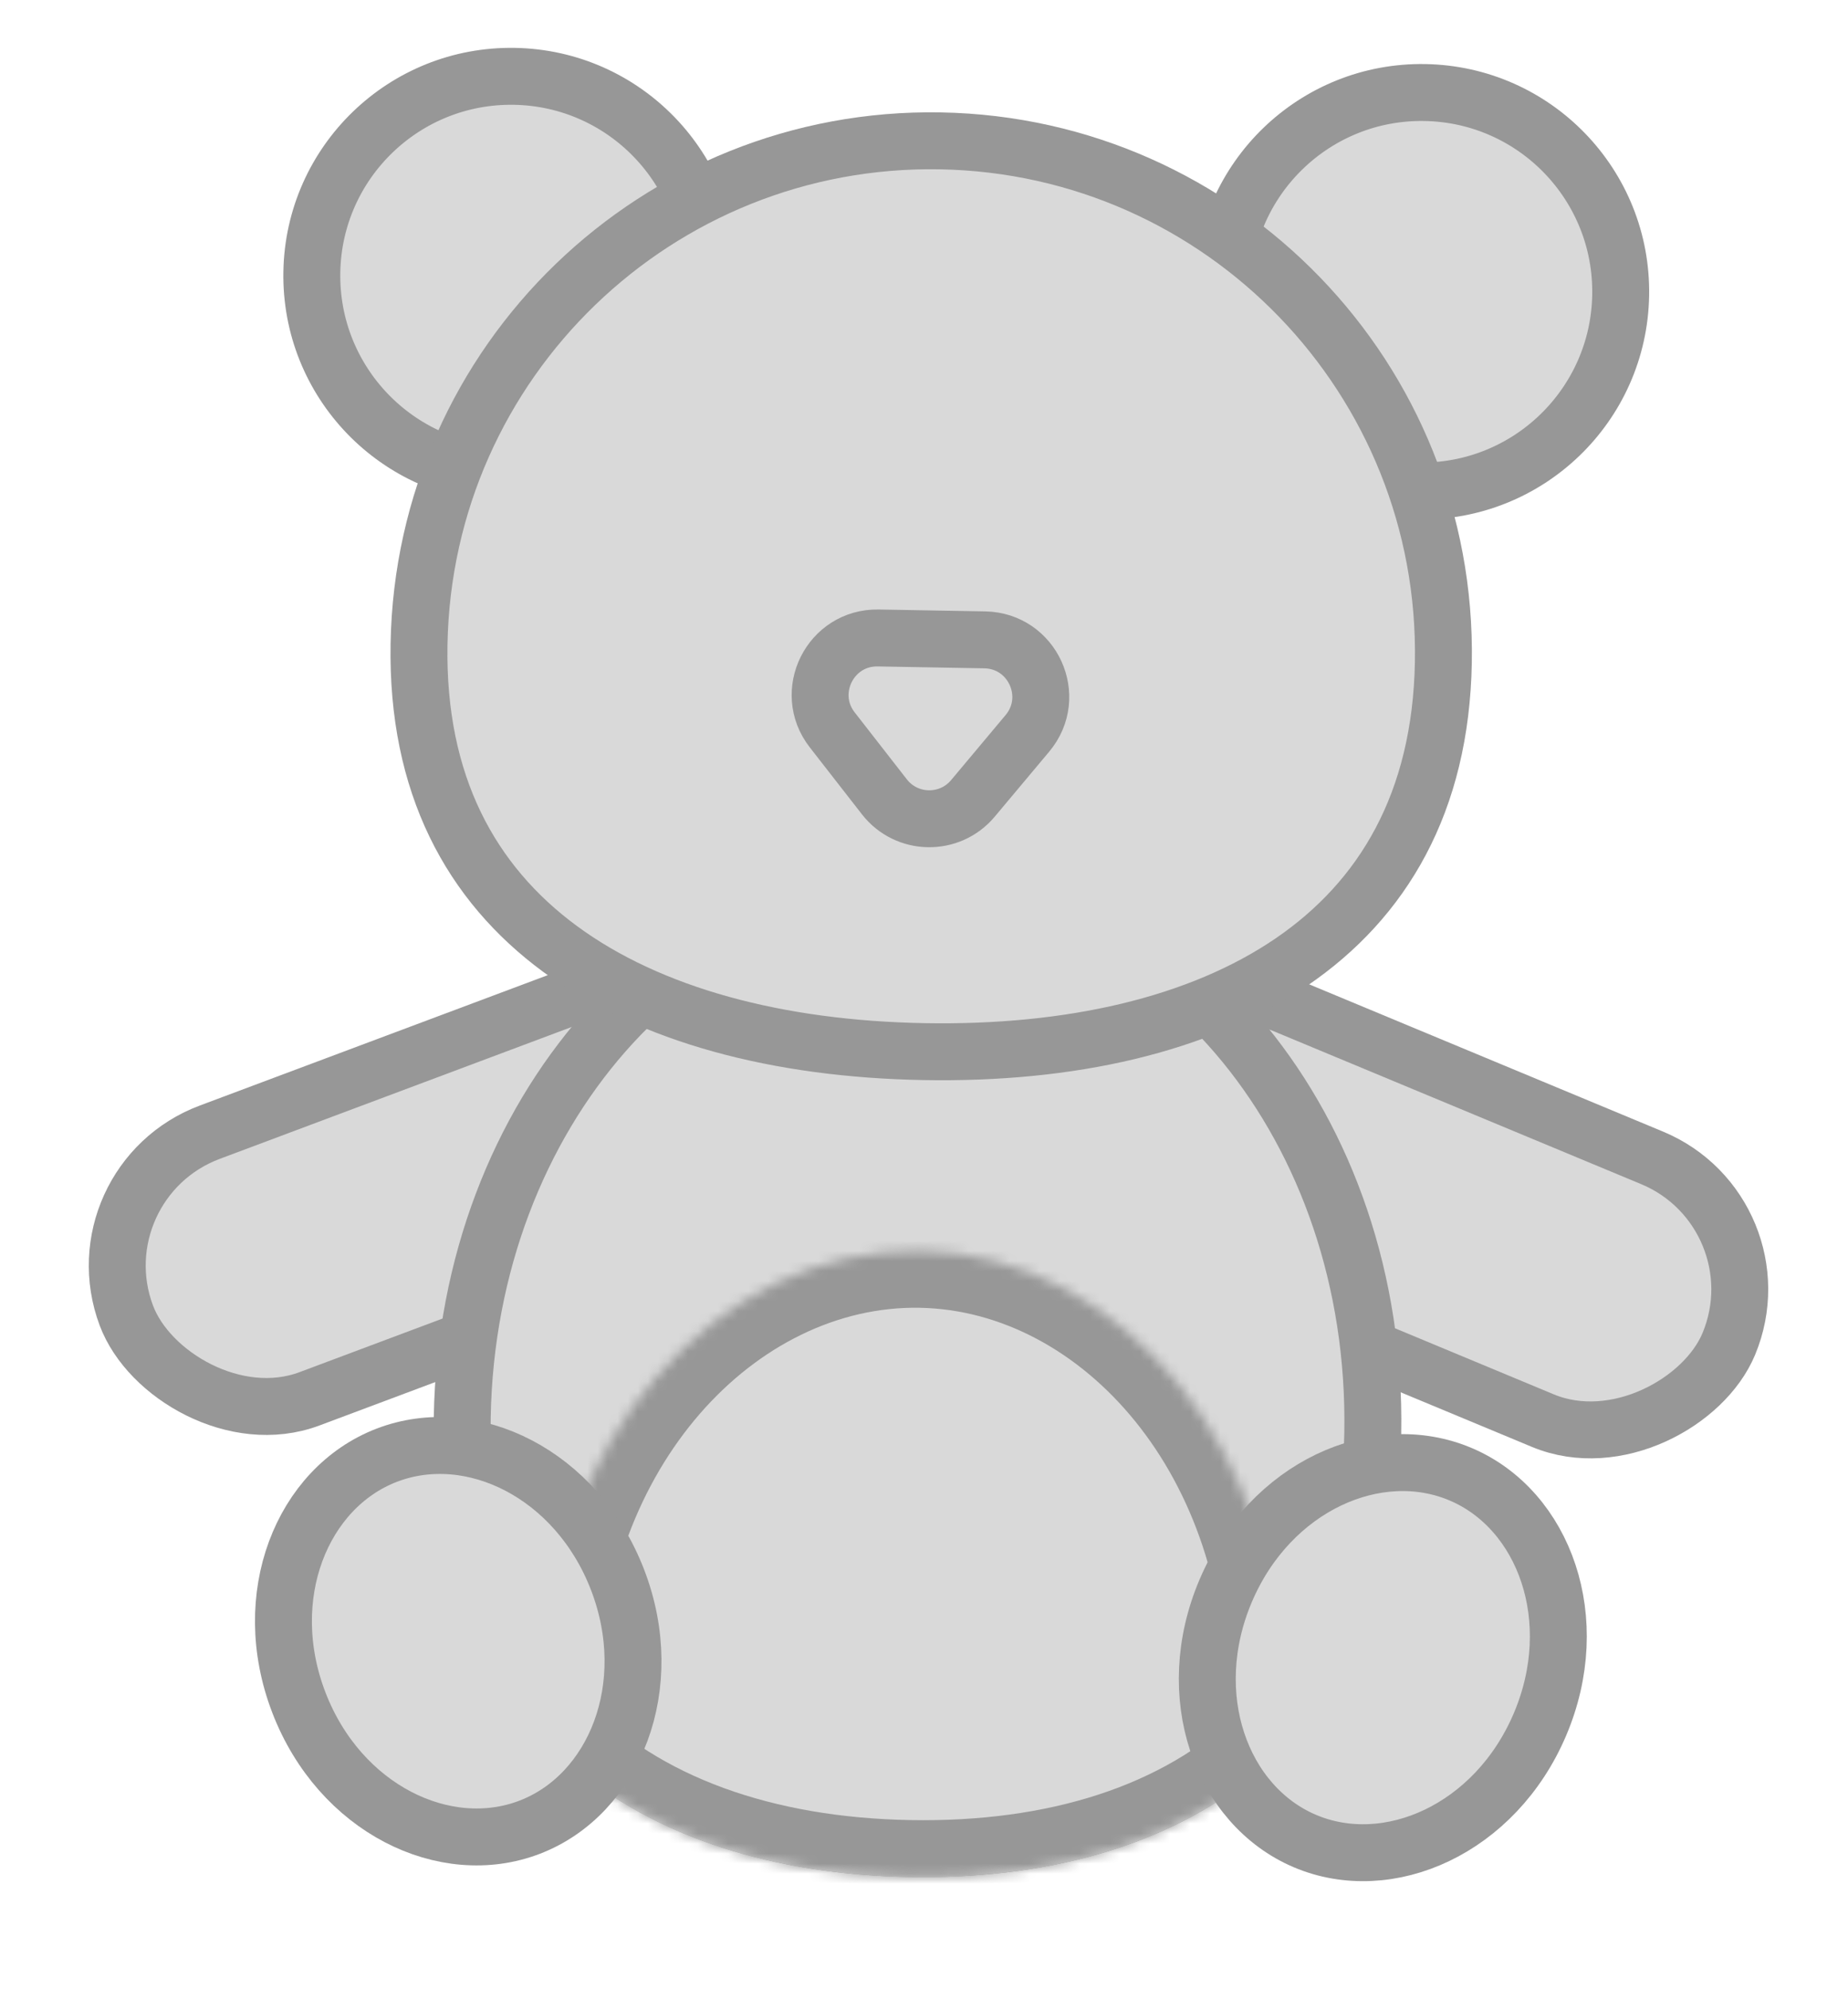 <svg width="184" height="198" viewBox="0 0 184 198" fill="none" xmlns="http://www.w3.org/2000/svg">
<rect x="7.608" y="117.674" width="68.004" height="28.335" rx="14.168" transform="rotate(-20.538 7.608 117.674)" fill="#D9D9D9" stroke="#979797" stroke-width="5.667"/>
<rect x="-3.704" y="1.529" width="68.004" height="28.335" rx="14.168" transform="matrix(-0.923 -0.384 -0.384 0.923 174.742 117.862)" fill="#D9D9D9" stroke="#979797" stroke-width="5.667"/>
<circle cx="50.879" cy="27.43" r="19.834" transform="rotate(1.019 50.879 27.43)" fill="#D9D9D9" stroke="#979797" stroke-width="5.667"/>
<circle cx="141.535" cy="29.042" r="19.834" transform="rotate(1.019 141.535 29.042)" fill="#D9D9D9" stroke="#979797" stroke-width="5.667"/>
<path d="M136.682 142.647C136.415 157.685 131.111 167.994 123.017 174.545C114.842 181.162 103.465 184.232 90.604 184.003C77.743 183.774 66.482 180.302 58.548 173.399C50.691 166.564 45.757 156.073 46.025 141.035C46.565 110.657 67.71 87.242 92.317 87.68C116.922 88.117 137.222 112.268 136.682 142.647Z" fill="#D9D9D9" stroke="#979797" stroke-width="5.667"/>
<path d="M143.711 65.922C143.463 79.903 137.682 89.55 128.605 95.748C119.393 102.037 106.529 104.936 92.011 104.678C77.493 104.42 64.741 101.066 55.758 94.453C46.907 87.937 41.473 78.089 41.722 64.109C42.222 35.945 65.46 13.52 93.623 14.021C121.787 14.521 144.212 37.758 143.711 65.922Z" fill="#D9D9D9" stroke="#979797" stroke-width="5.667"/>
<mask id="path-7-inside-1_583_6203" fill="white">
<path fill-rule="evenodd" clip-rule="evenodd" d="M54.195 173.16C54.064 171.568 54.011 169.91 54.042 168.183C54.477 143.701 71.319 124.148 91.66 124.509C112 124.871 128.136 145.011 127.701 169.493C127.67 171.219 127.559 172.874 127.371 174.46C118.379 183.234 105.192 187.097 90.551 186.836C75.911 186.576 62.869 182.248 54.195 173.16Z"/>
</mask>
<path fill-rule="evenodd" clip-rule="evenodd" d="M54.195 173.16C54.064 171.568 54.011 169.91 54.042 168.183C54.477 143.701 71.319 124.148 91.66 124.509C112 124.871 128.136 145.011 127.701 169.493C127.67 171.219 127.559 172.874 127.371 174.46C118.379 183.234 105.192 187.097 90.551 186.836C75.911 186.576 62.869 182.248 54.195 173.16Z" fill="#D9D9D9"/>
<path d="M54.195 173.16L48.547 173.626L48.712 175.623L50.096 177.072L54.195 173.16ZM127.371 174.46L131.329 178.516L132.763 177.116L132.999 175.126L127.371 174.46ZM59.843 172.694C59.728 171.3 59.681 169.831 59.708 168.284L48.376 168.083C48.342 169.988 48.4 171.836 48.547 173.626L59.843 172.694ZM59.708 168.284C60.106 145.903 75.285 129.886 91.559 130.175L91.76 118.843C67.353 118.409 48.849 141.5 48.376 168.083L59.708 168.284ZM91.559 130.175C107.832 130.465 122.433 147.011 122.035 169.392L133.367 169.594C133.84 143.011 116.168 119.277 91.76 118.843L91.559 130.175ZM122.035 169.392C122.008 170.939 121.908 172.405 121.744 173.794L132.999 175.126C133.21 173.343 133.333 171.499 133.367 169.594L122.035 169.392ZM123.413 170.404C115.85 177.785 104.34 181.414 90.652 181.17L90.451 192.503C106.044 192.78 120.909 188.684 131.329 178.516L123.413 170.404ZM90.652 181.17C76.965 180.927 65.591 176.892 58.294 169.247L50.096 177.072C60.148 187.604 74.858 192.225 90.451 192.503L90.652 181.17Z" fill="#979797" mask="url(#path-7-inside-1_583_6203)"/>
<path d="M61.493 157.265C65.556 167.832 61.185 178.633 52.742 181.879C44.299 185.125 33.819 180.034 29.756 169.467C25.693 158.899 30.063 148.098 38.507 144.852C46.95 141.606 57.43 146.698 61.493 157.265Z" fill="#D9D9D9" stroke="#979797" stroke-width="5.667"/>
<path d="M122.041 158.341C117.605 168.758 121.589 179.707 129.911 183.251C138.234 186.795 148.888 182.08 153.324 171.663C157.76 161.247 153.776 150.298 145.454 146.754C137.131 143.21 126.477 147.925 122.041 158.341Z" fill="#D9D9D9" stroke="#979797" stroke-width="5.667"/>
<path d="M96.87 79.472C94.552 82.238 90.274 82.162 88.056 79.316L82.864 72.653C79.935 68.894 82.67 63.419 87.435 63.503L98.053 63.692C102.817 63.777 105.356 69.346 102.295 72.998L96.87 79.472Z" fill="#D9D9D9" stroke="#979797" stroke-width="5.667"/>
</svg>
